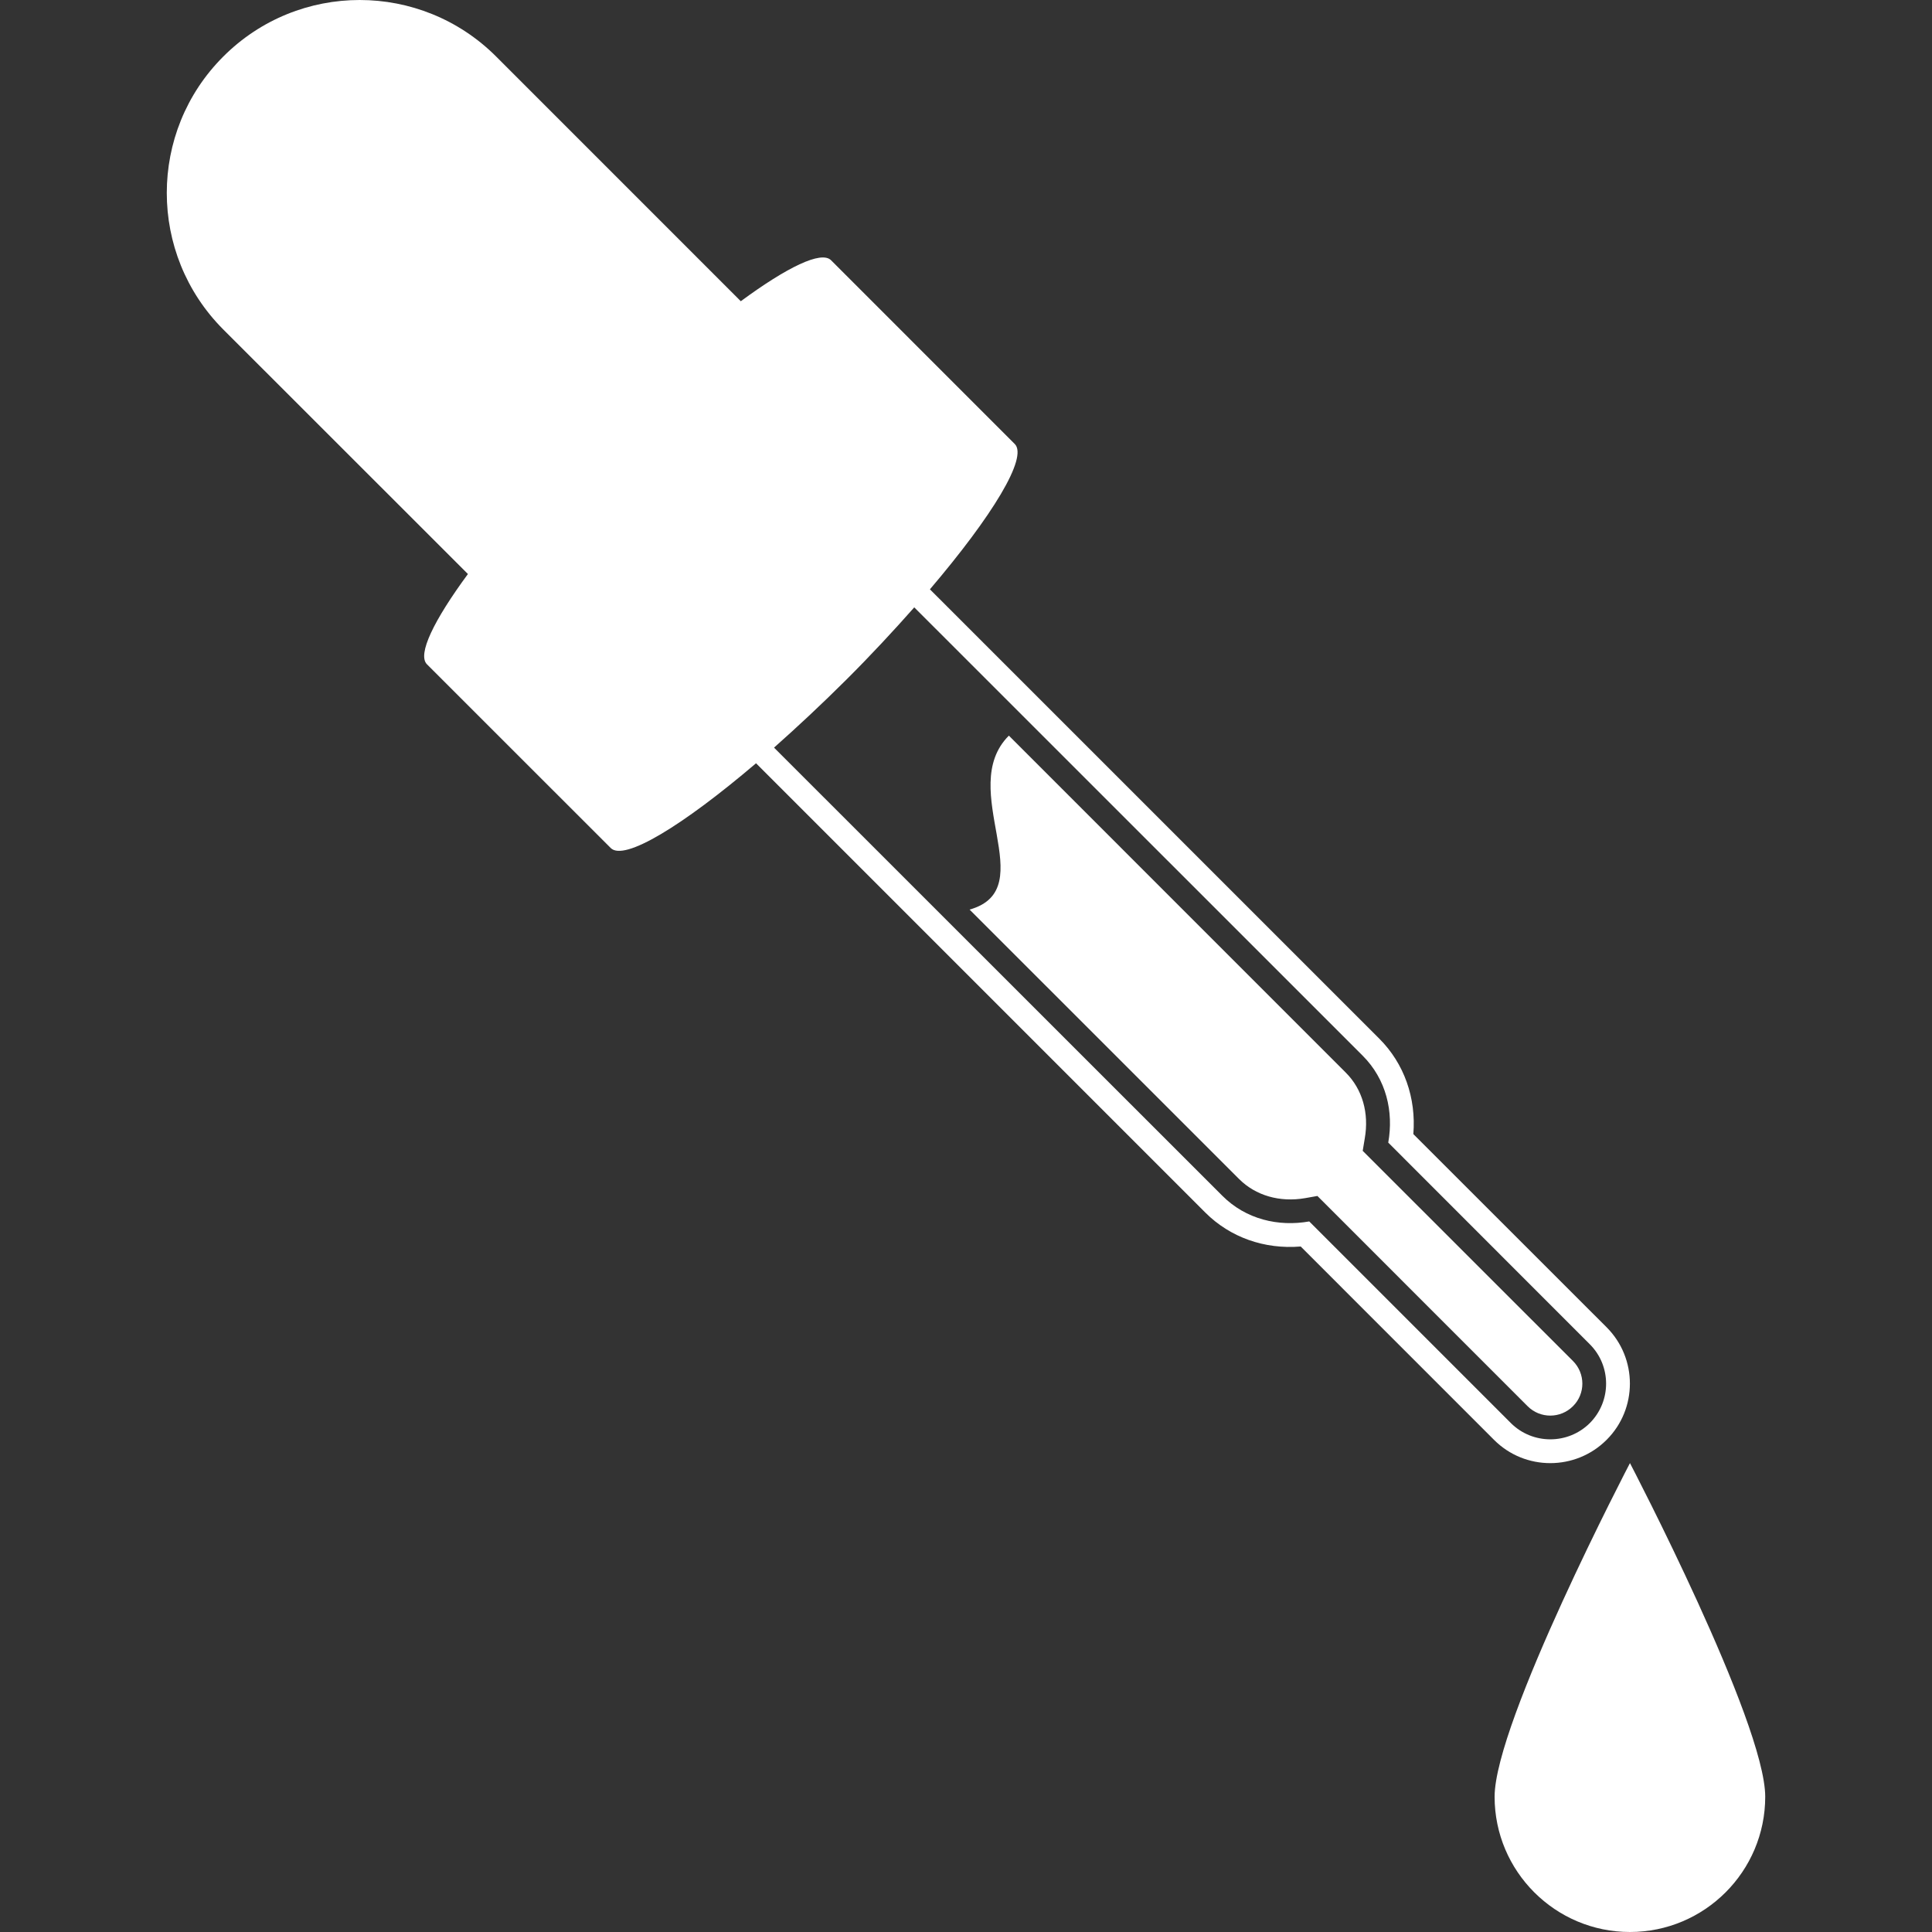 <?xml version="1.0" encoding="iso-8859-1"?>
<!-- Generator: Adobe Illustrator 16.0.0, SVG Export Plug-In . SVG Version: 6.00 Build 0)  -->
<!DOCTYPE svg PUBLIC "-//W3C//DTD SVG 1.1//EN" "http://www.w3.org/Graphics/SVG/1.1/DTD/svg11.dtd">
<svg xmlns="http://www.w3.org/2000/svg" xmlns:xlink="http://www.w3.org/1999/xlink" version="1.1" id="Capa_1" x="0px" y="0px" width="512px" height="512px" viewBox="0 0 177.53 177.53" style="enable-background:new 0 0 177.53 177.53;" xml:space="preserve">
<rect x="0" y="0" width="177.53" height="177.53" fill="#333333" stroke="none"/>
<g>
	<g>
		<path d="M144.542,129.211c1.148-1.137,1.144-2.998,0-4.147l-19.324-19.315l0.187-1.127c0.415-2.343-0.22-4.548-1.751-6.069    L92.704,67.597c-4.897,4.893,3.135,14.085-3.609,15.984l24.766,24.761c1.519,1.516,3.73,2.16,6.071,1.753l1.124-0.199    l19.32,19.323C141.525,130.367,143.393,130.367,144.542,129.211z" fill="#FFFFFF"/>
		<path d="M147.632,132.303c2.851-2.845,2.851-7.485,0-10.34l-17.761-17.752c0.267-3.322-0.839-6.479-3.127-8.768L85.449,54.152    c5.737-6.736,9.027-12.12,7.798-13.352L76.365,23.914c-0.898-0.903-4.048,0.64-8.294,3.765L45.596,5.2    c-6.931-6.933-18.159-6.933-25.082,0c-6.918,6.911-6.918,18.14,0,25.073l22.483,22.473c-3.127,4.251-4.668,7.393-3.765,8.295    l16.886,16.881c1.229,1.248,6.619-2.052,13.354-7.786l41.294,41.297c2.282,2.271,5.419,3.381,8.755,3.107l17.77,17.773    C140.135,135.159,144.78,135.159,147.632,132.303z M120.305,112.237c-2.824,0.499-5.817-0.181-7.994-2.367L71.125,68.698    c2.141-1.9,4.371-3.978,6.651-6.25c2.279-2.271,4.347-4.504,6.235-6.638l41.191,41.182c2.194,2.189,2.867,5.171,2.363,8    l18.518,18.528c1.997,1.986,2.003,5.237,0.005,7.245c-2.003,1.992-5.258,1.992-7.256,0L120.305,112.237z" fill="#FFFFFF"/>
		<path d="M149.776,134.443c0,0-12.438,23.799-12.438,30.659c0,6.858,5.579,12.428,12.438,12.428    c6.858,0,12.429-5.569,12.429-12.428C162.205,158.242,149.776,134.443,149.776,134.443z" fill="#FFFFFF"/>
	</g>
</g>
<g>
</g>
<g>
</g>
<g>
</g>
<g>
</g>
<g>
</g>
<g>
</g>
<g>
</g>
<g>
</g>
<g>
</g>
<g>
</g>
<g>
</g>
<g>
</g>
<g>
</g>
<g>
</g>
<g>
</g>
</svg>
